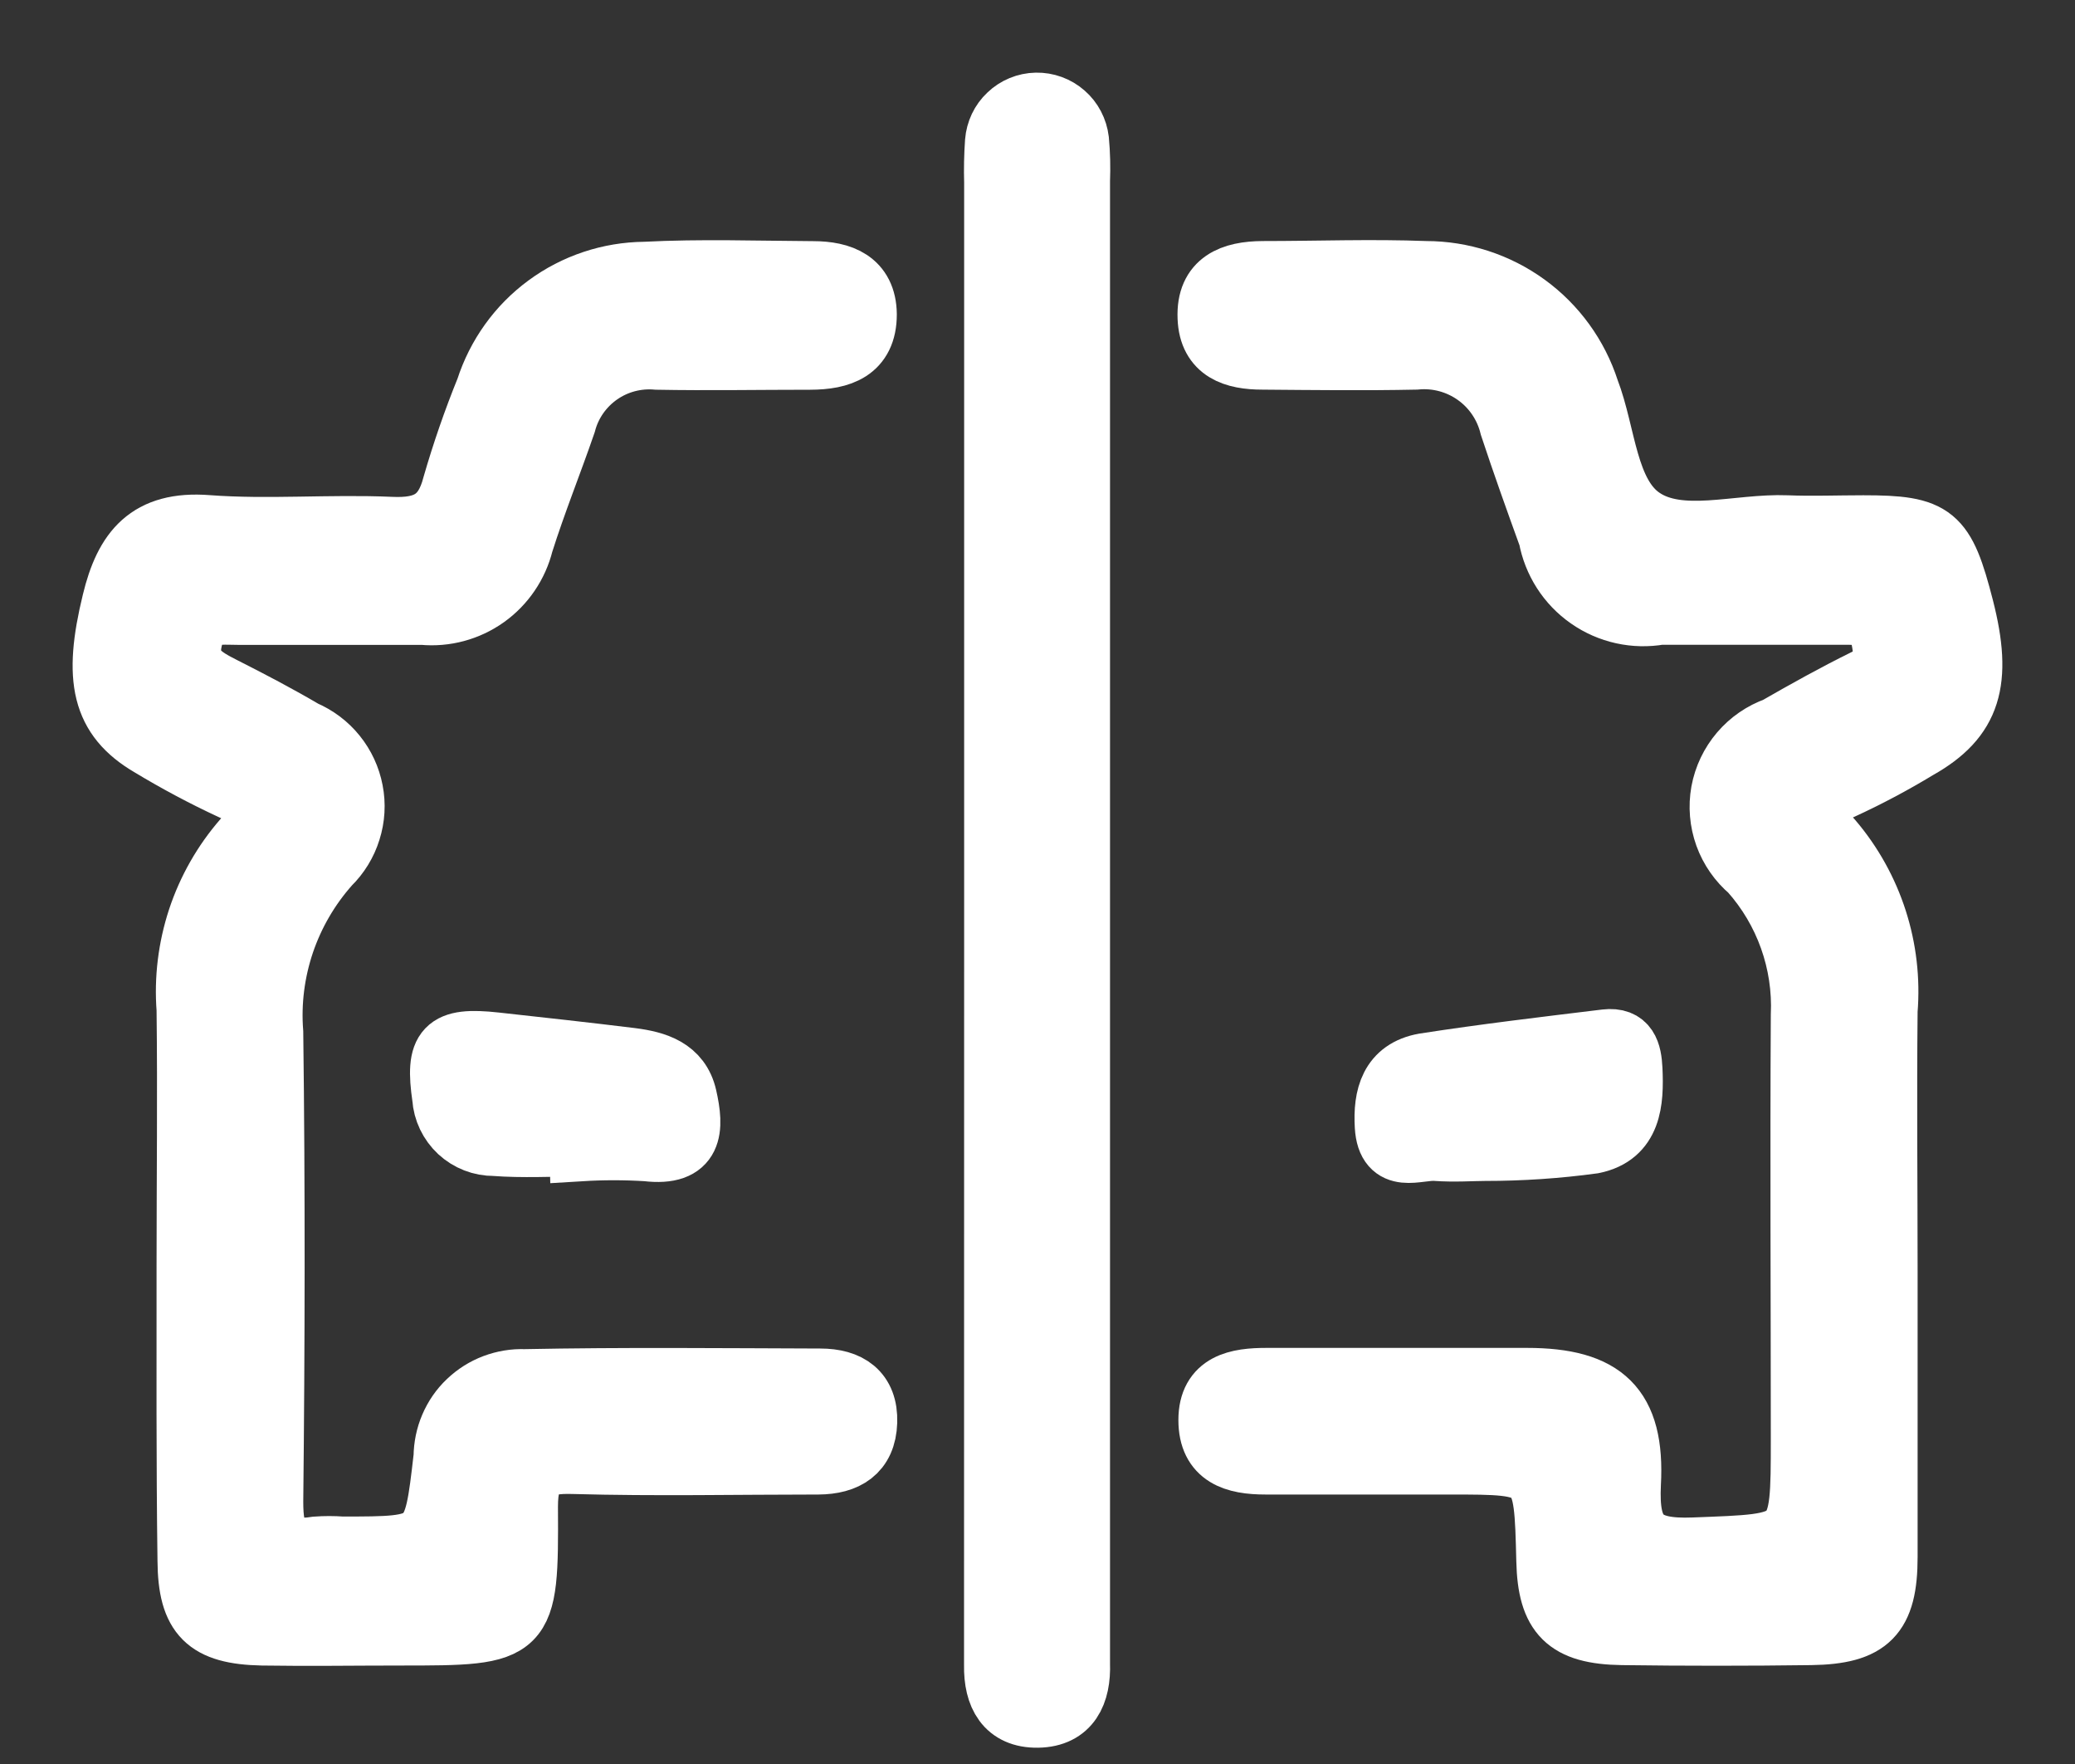 <svg width="20" height="17" viewBox="0 0 20 17"  xmlns="http://www.w3.org/2000/svg">
<rect x="0" y="0" width="20" height="17" fill="#333333" stroke="none"/>
<path d="M1.809 12.185C1.809 11.366 1.819 10.546 1.809 9.727C1.786 9.433 1.823 9.136 1.915 8.856C2.008 8.575 2.156 8.315 2.35 8.092C2.579 7.846 2.506 7.721 2.229 7.6C1.962 7.476 1.702 7.337 1.45 7.185C0.987 6.914 0.909 6.542 1.09 5.802C1.209 5.306 1.432 5.027 2 5.071C2.587 5.115 3.18 5.062 3.769 5.088C4.1 5.103 4.285 5.01 4.371 4.678C4.462 4.363 4.569 4.054 4.692 3.751C4.796 3.428 4.998 3.145 5.272 2.944C5.545 2.743 5.875 2.633 6.215 2.63C6.755 2.602 7.296 2.621 7.836 2.624C8.106 2.624 8.34 2.709 8.344 3.029C8.344 3.379 8.097 3.455 7.809 3.456C7.317 3.456 6.825 3.465 6.335 3.456C6.137 3.438 5.939 3.49 5.776 3.604C5.613 3.718 5.495 3.886 5.445 4.078C5.312 4.464 5.158 4.844 5.035 5.234C4.983 5.443 4.858 5.627 4.683 5.752C4.507 5.877 4.293 5.935 4.078 5.915C3.489 5.915 2.899 5.915 2.308 5.915C2.117 5.915 1.915 5.874 1.846 6.154C1.778 6.434 1.952 6.528 2.15 6.629C2.413 6.762 2.675 6.899 2.928 7.048C3.047 7.099 3.152 7.177 3.233 7.278C3.314 7.378 3.369 7.497 3.393 7.623C3.418 7.75 3.41 7.881 3.371 8.004C3.333 8.127 3.264 8.239 3.172 8.329C2.976 8.549 2.827 8.805 2.732 9.084C2.638 9.363 2.6 9.657 2.623 9.951C2.642 11.458 2.639 12.966 2.623 14.473C2.623 14.805 2.691 14.972 3.05 14.915C3.131 14.909 3.214 14.909 3.295 14.915C4.187 14.915 4.185 14.915 4.286 14.04C4.287 13.94 4.307 13.842 4.346 13.751C4.385 13.659 4.442 13.576 4.514 13.508C4.586 13.439 4.671 13.385 4.764 13.35C4.857 13.315 4.956 13.298 5.056 13.302C6.006 13.283 6.956 13.293 7.906 13.296C8.176 13.296 8.357 13.414 8.348 13.704C8.339 13.994 8.152 14.101 7.888 14.103C7.102 14.103 6.315 14.12 5.528 14.098C5.2 14.088 5.078 14.16 5.078 14.52C5.085 15.75 5.07 15.751 3.856 15.751C3.413 15.751 2.97 15.758 2.528 15.751C1.994 15.74 1.822 15.571 1.818 15.041C1.805 14.087 1.809 13.136 1.809 12.185Z" fill="#fff" stroke="#fff" stroke-width="0.6"/>
<path d="M18.183 12.252C18.183 13.17 18.183 14.088 18.183 15.005C18.183 15.568 18.013 15.739 17.454 15.747C16.848 15.755 16.242 15.755 15.635 15.747C15.1 15.739 14.927 15.56 14.915 15.042C14.892 14.103 14.892 14.103 13.968 14.103C13.378 14.103 12.788 14.103 12.198 14.103C11.905 14.103 11.658 14.034 11.658 13.685C11.658 13.336 11.928 13.289 12.212 13.29C13.048 13.29 13.883 13.29 14.718 13.29C15.456 13.29 15.749 13.56 15.709 14.298C15.685 14.793 15.819 14.944 16.326 14.924C17.367 14.883 17.368 14.913 17.368 13.865C17.368 12.505 17.36 11.145 17.368 9.785C17.391 9.274 17.213 8.774 16.872 8.392C16.764 8.301 16.681 8.182 16.633 8.049C16.585 7.915 16.573 7.772 16.598 7.632C16.624 7.492 16.686 7.362 16.778 7.254C16.87 7.146 16.989 7.064 17.122 7.017C17.406 6.854 17.693 6.694 17.986 6.55C18.182 6.455 18.174 6.311 18.139 6.14C18.104 5.968 17.983 5.913 17.817 5.914C17.211 5.914 16.605 5.914 15.998 5.914C15.759 5.956 15.513 5.902 15.314 5.763C15.114 5.624 14.979 5.412 14.935 5.173C14.807 4.82 14.68 4.465 14.562 4.108C14.513 3.907 14.394 3.73 14.225 3.61C14.056 3.49 13.85 3.435 13.644 3.455C13.152 3.465 12.66 3.459 12.169 3.455C11.899 3.455 11.662 3.383 11.65 3.062C11.635 2.711 11.88 2.625 12.171 2.623C12.695 2.623 13.22 2.603 13.744 2.623C14.091 2.623 14.43 2.733 14.711 2.937C14.992 3.141 15.201 3.429 15.308 3.76C15.472 4.185 15.479 4.763 15.828 4.998C16.195 5.246 16.75 5.054 17.222 5.073C17.467 5.083 17.714 5.073 17.96 5.073C18.645 5.073 18.736 5.15 18.918 5.858C19.099 6.566 18.991 6.923 18.483 7.209C18.245 7.353 17.999 7.484 17.746 7.6C17.433 7.73 17.449 7.878 17.656 8.1C18.042 8.554 18.232 9.144 18.183 9.739C18.174 10.581 18.183 11.417 18.183 12.252Z" fill="#fff" stroke="#fff" stroke-width="0.6"/>
<path d="M9.593 8.733C9.593 6.408 9.593 4.084 9.593 1.759C9.589 1.628 9.592 1.497 9.601 1.367C9.609 1.268 9.652 1.176 9.724 1.109C9.795 1.041 9.889 1.002 9.988 1C10.086 0.998 10.182 1.033 10.256 1.098C10.33 1.162 10.377 1.253 10.389 1.351C10.401 1.481 10.404 1.612 10.399 1.742C10.399 6.426 10.399 11.108 10.399 15.787C10.399 15.869 10.399 15.951 10.399 16.033C10.409 16.315 10.309 16.538 10.003 16.543C9.698 16.548 9.587 16.335 9.592 16.049C9.592 15.853 9.592 15.657 9.592 15.46L9.593 8.733Z" fill="#fff" stroke="#fff" stroke-width="0.6"/>
<path d="M5.596 11.038C5.318 11.038 5.039 11.054 4.764 11.033C4.639 11.034 4.519 10.987 4.428 10.903C4.337 10.818 4.281 10.702 4.273 10.578C4.203 10.1 4.291 10.003 4.773 10.056C5.21 10.104 5.649 10.152 6.086 10.206C6.321 10.236 6.549 10.303 6.61 10.571C6.679 10.875 6.678 11.137 6.233 11.084C6.021 11.071 5.809 11.071 5.597 11.084L5.596 11.038Z" fill="#fff" stroke="#fff" stroke-width="0.6"/>
<path d="M14.312 11.081C14.199 11.081 14.018 11.094 13.839 11.081C13.661 11.068 13.38 11.216 13.358 10.854C13.341 10.569 13.405 10.314 13.73 10.257C14.31 10.167 14.894 10.098 15.478 10.027C15.682 10.003 15.716 10.143 15.724 10.306C15.738 10.616 15.718 10.937 15.353 11.011C15.008 11.058 14.66 11.081 14.312 11.081Z" fill="#fff" stroke="#fff" stroke-width="0.6"/>
</svg>
